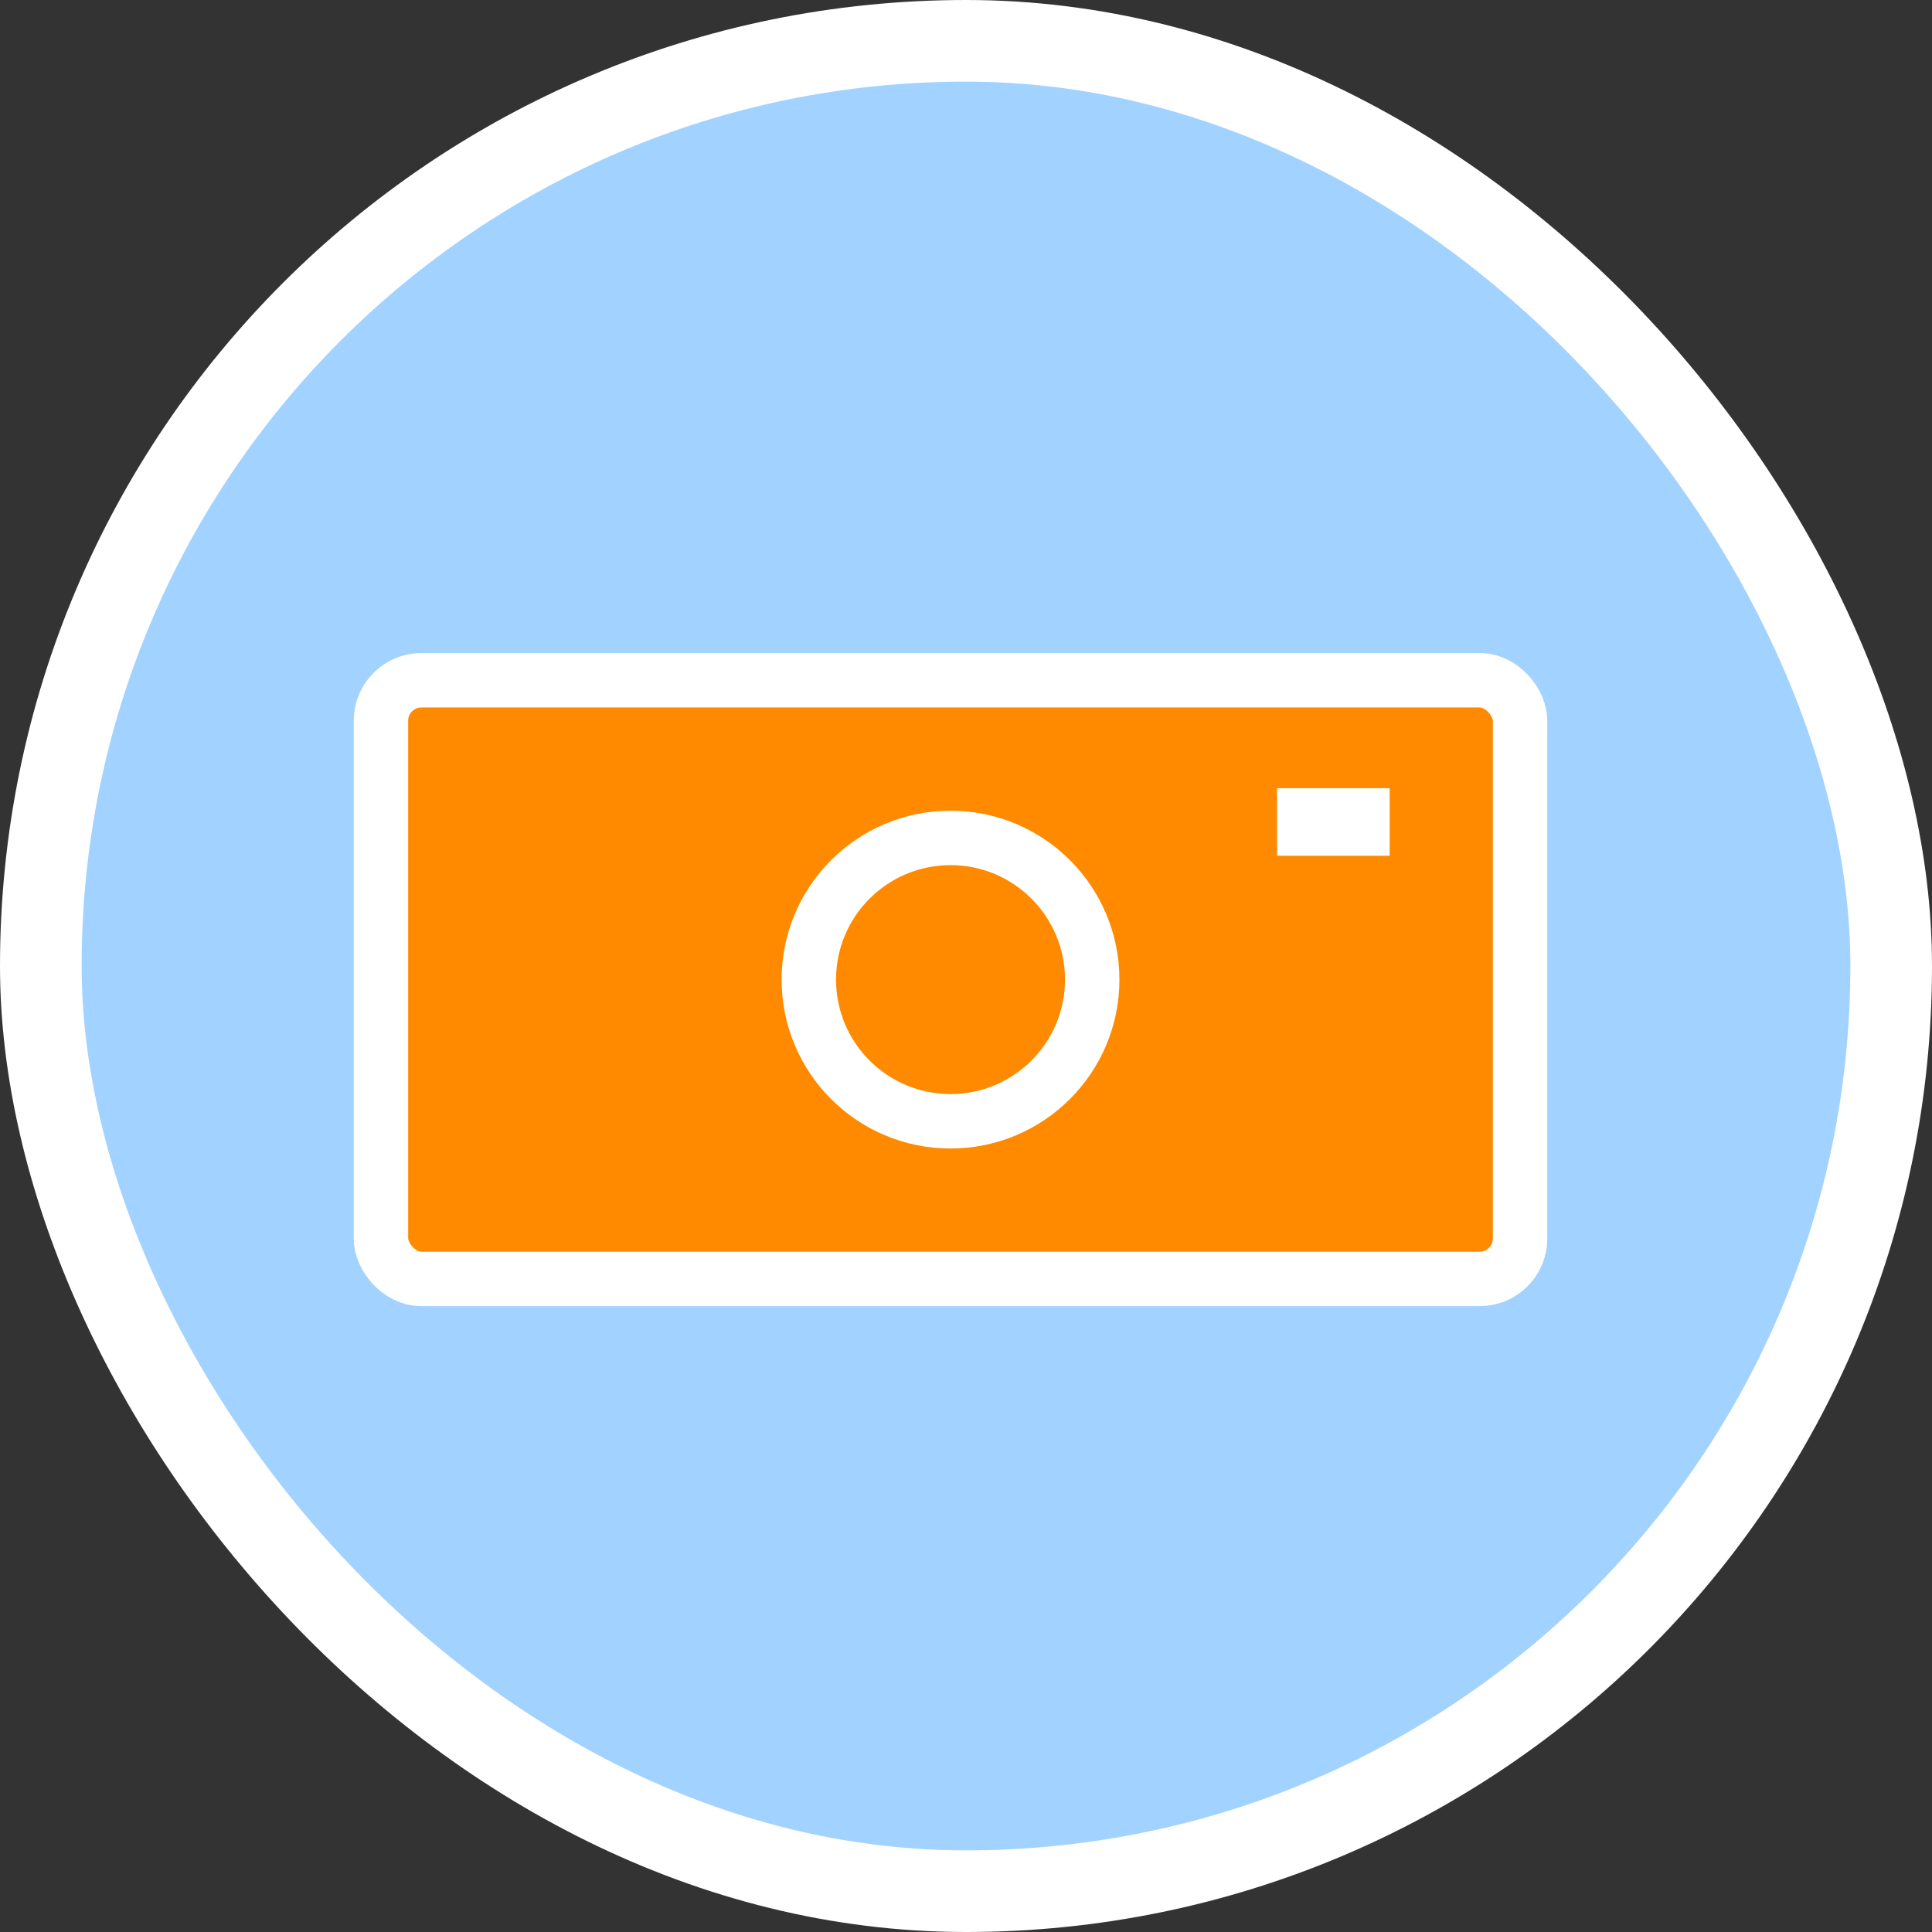 <svg xmlns="http://www.w3.org/2000/svg" fill="none" viewBox="0 0 71 71">
  <rect x="0" y="0" width="71" height="71" fill="#333333" stroke="none"/>
  <rect width="68" height="68" x="1.5" y="1.5" fill="#A2D2FF" stroke="#fff" stroke-width="3" rx="34"/>
  <rect width="41.862" height="22" x="14" y="25" fill="#FF8A00" stroke="#fff" stroke-width="2" rx="1.483"/>
  <circle cx="34.931" cy="36" r="5.207" fill="#FF8A00" stroke="#fff" stroke-width="2"/>
  <rect width="4.966" height="3.31" x="46.517" y="28.552" fill="#fff" stroke="#FF8A00" stroke-width=".828" rx=".414"/>
</svg>

